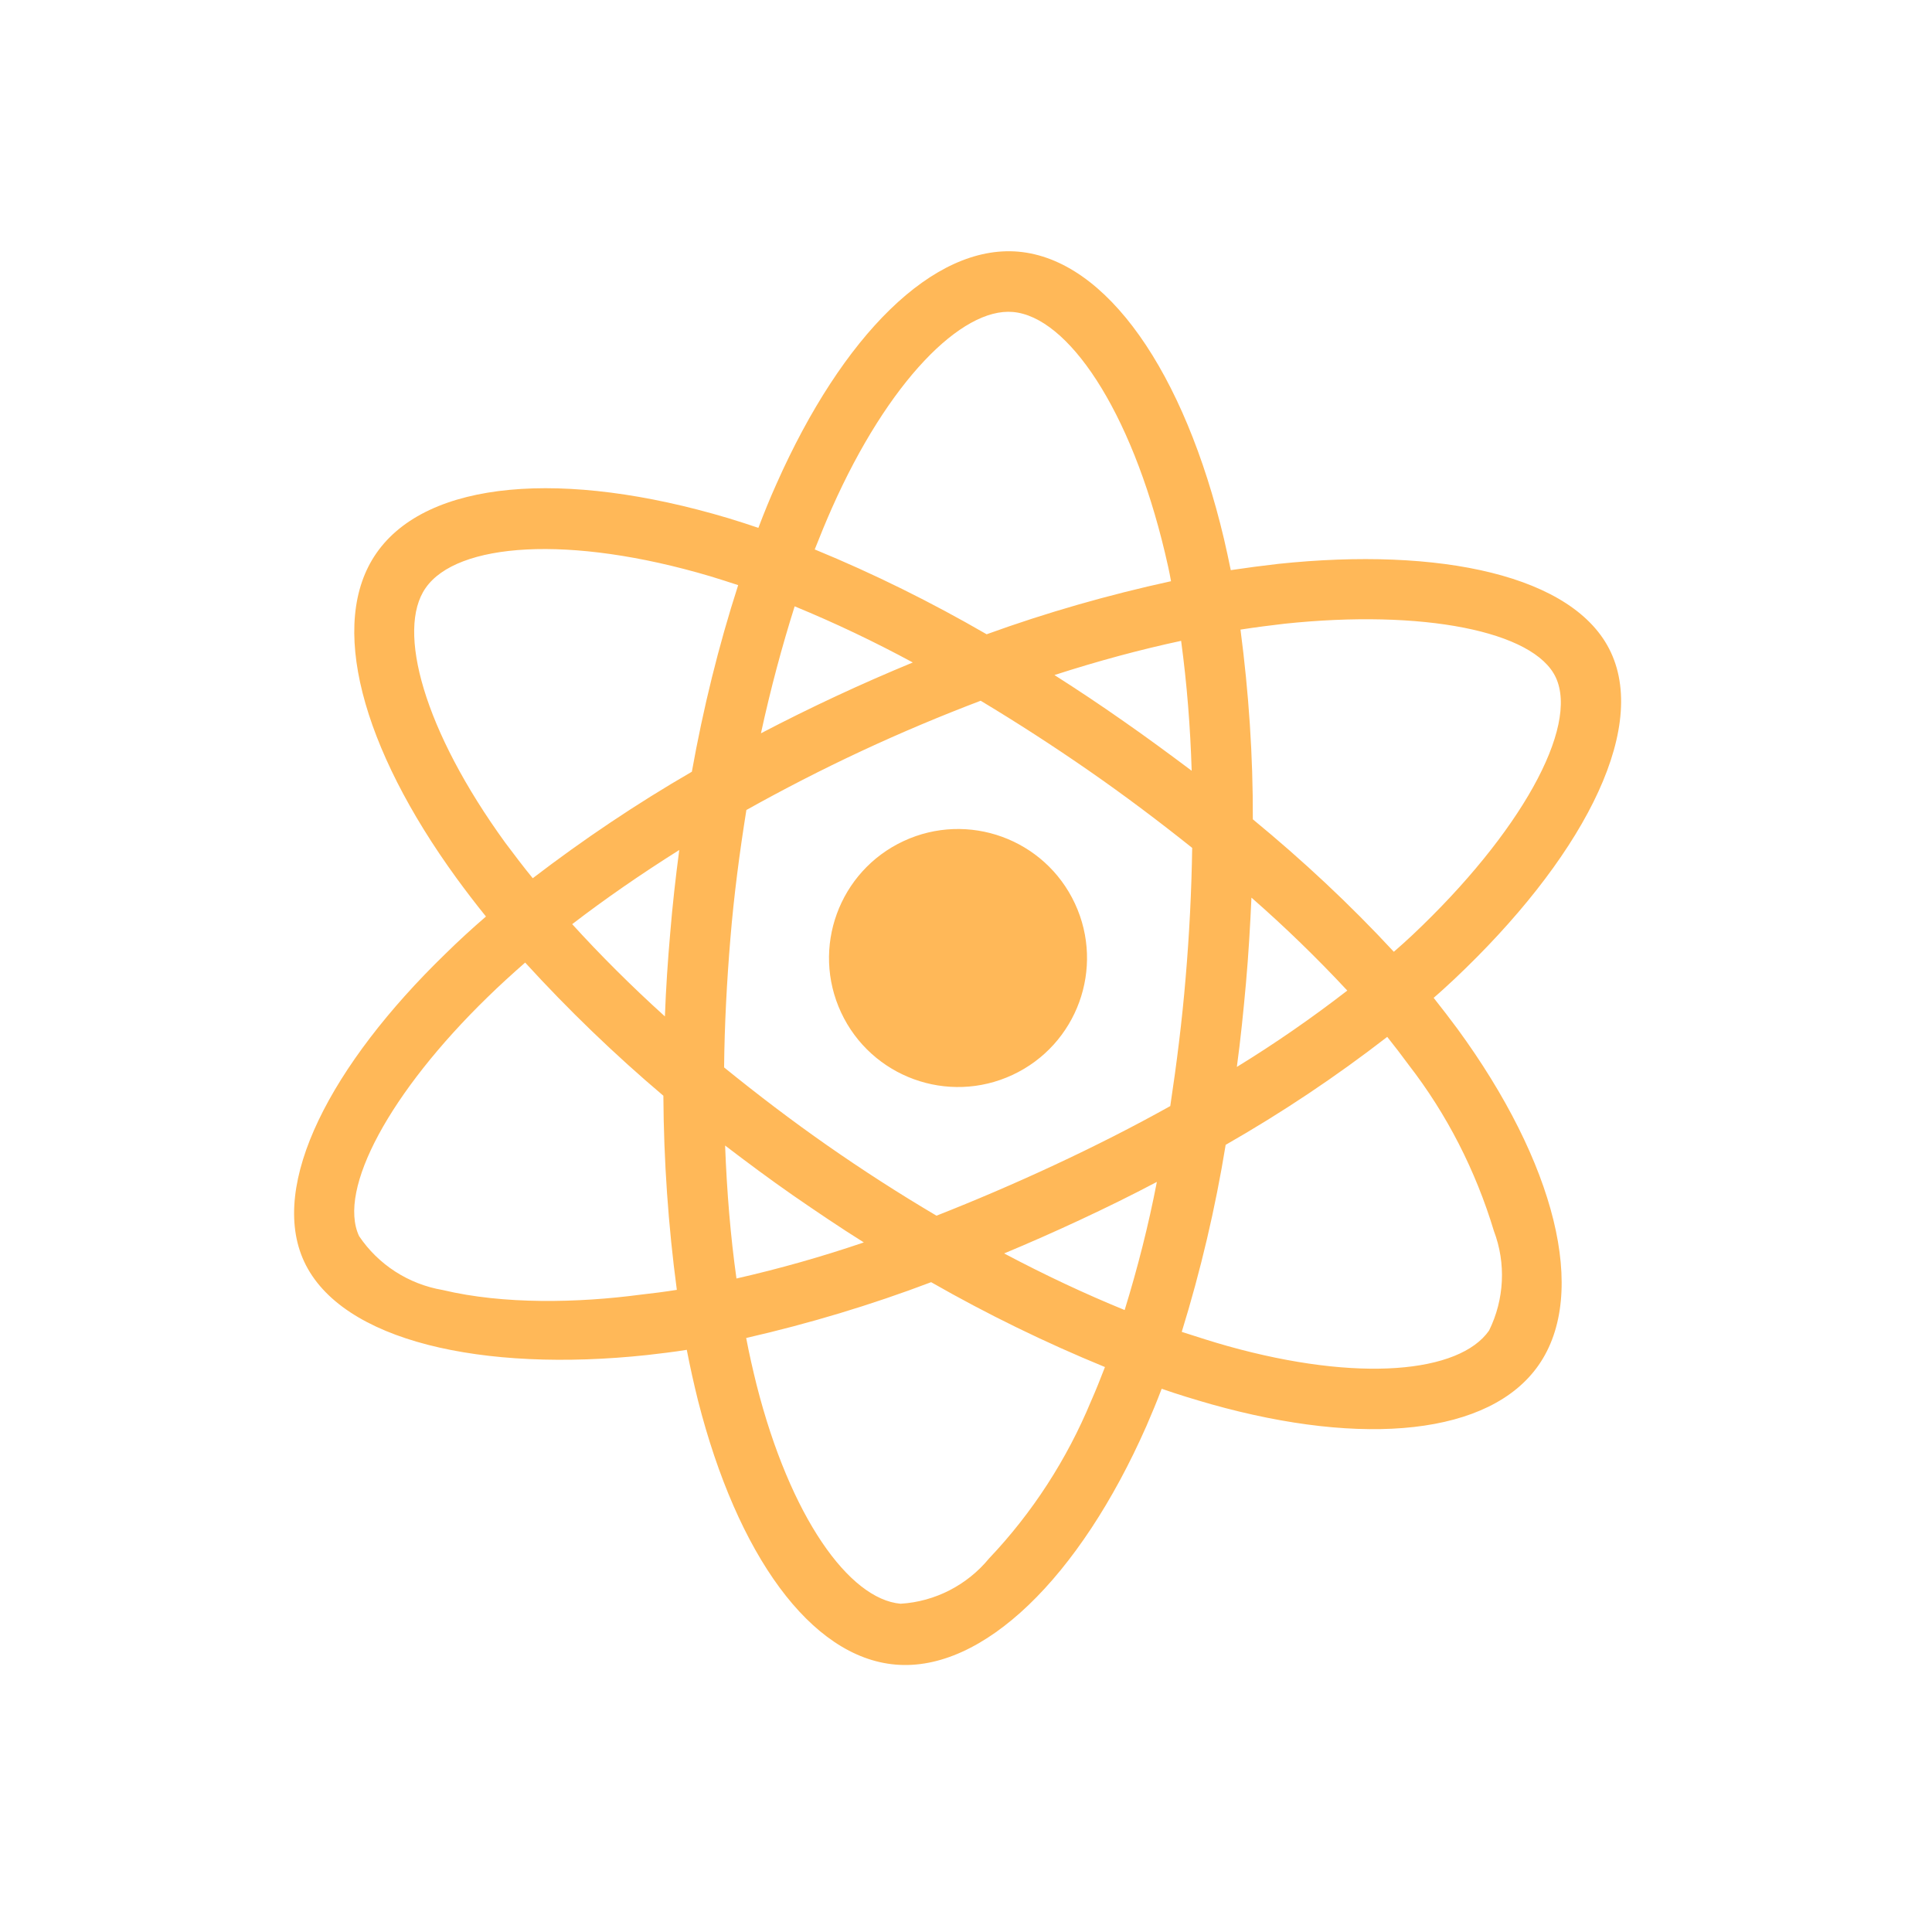<svg width="67" height="67" viewBox="0 0 67 67" fill="none" xmlns="http://www.w3.org/2000/svg">
<g clip-path="url(#clip0_22_49)">
<path d="M44.327 19.555C43.775 19.618 43.226 19.691 42.682 19.772C42.609 19.407 42.528 19.047 42.446 18.686C41.075 12.903 38.381 8.998 35.312 8.727C32.361 8.476 29.212 11.636 26.931 16.773C26.703 17.277 26.493 17.796 26.3 18.306C25.953 18.188 25.598 18.073 25.247 17.967C19.553 16.269 14.815 16.647 13.055 19.181C11.364 21.607 12.535 25.921 15.836 30.459C16.165 30.909 16.498 31.346 16.853 31.784C16.36 32.208 15.886 32.645 15.45 33.074C11.487 36.915 9.303 41.08 10.549 43.753C11.837 46.515 16.739 47.601 22.436 46.992C22.896 46.939 23.356 46.886 23.817 46.811C23.932 47.404 24.06 47.98 24.206 48.569C25.567 53.915 28.109 57.471 31.051 57.726C34.084 57.992 37.442 54.703 39.757 49.453C39.939 49.034 40.117 48.607 40.286 48.161C40.853 48.36 41.429 48.533 42.001 48.697C47.308 50.188 51.667 49.761 53.354 47.347C55.1 44.852 53.926 40.303 50.54 35.675C50.279 35.323 50.005 34.966 49.718 34.604C49.964 34.393 50.197 34.176 50.43 33.96C54.748 29.888 57.173 25.428 55.864 22.622C54.614 19.941 49.913 18.965 44.327 19.555ZM28.848 17.624C30.803 13.222 33.35 10.665 35.124 10.819C37.02 10.98 39.213 14.181 40.401 19.176C40.479 19.506 40.553 19.827 40.61 20.156C38.439 20.63 36.299 21.24 34.216 21.996C32.298 20.886 30.306 19.897 28.254 19.054C28.446 18.566 28.638 18.099 28.848 17.624ZM27.489 41.446C28.3 42.006 29.119 42.561 29.957 43.086C28.506 43.58 27.031 43.998 25.54 44.337C25.335 42.881 25.207 41.336 25.146 39.726C25.917 40.315 26.692 40.891 27.489 41.446ZM19.843 32.049C20.985 31.172 22.232 30.31 23.556 29.477C23.43 30.43 23.321 31.397 23.242 32.361C23.159 33.315 23.093 34.283 23.058 35.248C21.886 34.189 20.814 33.116 19.843 32.049ZM25.111 37.017C25.126 35.523 25.206 34.031 25.33 32.54C25.453 31.049 25.647 29.569 25.884 28.09C27.166 27.374 28.495 26.689 29.876 26.045C31.257 25.401 32.645 24.819 34.009 24.301C35.281 25.066 36.53 25.873 37.757 26.724C38.983 27.574 40.177 28.472 41.344 29.404C41.321 30.902 41.245 32.403 41.117 33.906C40.993 35.397 40.808 36.873 40.584 38.357C39.311 39.069 37.96 39.753 36.57 40.401C35.181 41.049 33.815 41.632 32.477 42.159C31.182 41.394 29.92 40.582 28.69 39.723C27.459 38.863 26.274 37.961 25.111 37.017ZM43.209 34.094C43.297 33.105 43.354 32.119 43.399 31.129C44.564 32.148 45.666 33.218 46.723 34.352C45.495 35.302 44.217 36.188 42.893 37C43.025 36.034 43.121 35.062 43.209 34.094ZM41.326 26.729C40.547 26.145 39.759 25.564 38.961 25.009C38.177 24.459 37.379 23.926 36.567 23.41C38.075 22.923 39.549 22.526 40.96 22.224C41.163 23.724 41.28 25.221 41.326 26.729ZM27.558 21.027C28.958 21.603 30.329 22.257 31.655 22.974C29.866 23.712 28.104 24.533 26.389 25.43C26.724 23.884 27.123 22.405 27.558 21.027ZM14.761 20.39C15.844 18.829 19.723 18.528 24.637 19.986C24.949 20.078 25.27 20.187 25.599 20.292C24.916 22.41 24.385 24.576 23.993 26.763C22.076 27.872 20.238 29.107 18.475 30.456C18.149 30.059 17.837 29.644 17.525 29.229C14.696 25.333 13.738 21.847 14.761 20.39ZM23.472 44.731C23.05 44.798 22.634 44.852 22.213 44.898C20.052 45.184 17.472 45.244 15.35 44.736C14.167 44.534 13.119 43.858 12.452 42.866C11.697 41.246 13.528 37.871 16.907 34.582C17.329 34.169 17.768 33.771 18.212 33.381C19.709 35.021 21.314 36.568 23.005 37.999C23.018 40.245 23.174 42.499 23.472 44.731ZM37.836 48.592C36.999 50.61 35.804 52.46 34.301 54.044C33.538 54.972 32.425 55.544 31.231 55.616C29.444 55.458 27.403 52.606 26.239 48.031C26.105 47.49 25.98 46.945 25.877 46.4C28.058 45.901 30.194 45.26 32.291 44.465C34.231 45.575 36.253 46.561 38.319 47.408C38.163 47.815 38.004 48.212 37.836 48.592ZM39.002 45.431C37.645 44.878 36.239 44.219 34.822 43.468C35.688 43.108 36.572 42.717 37.458 42.304C38.369 41.879 39.255 41.444 40.119 40.987C39.829 42.491 39.452 43.971 39.002 45.431ZM51.808 42.692C52.232 43.809 52.171 45.065 51.639 46.143C50.612 47.613 47.116 47.95 42.581 46.682C42.06 46.536 41.528 46.365 40.982 46.188C41.639 44.061 42.148 41.895 42.505 39.702C44.453 38.589 46.327 37.338 48.108 35.958C48.365 36.28 48.614 36.606 48.85 36.927C50.175 38.636 51.175 40.595 51.808 42.692ZM48.982 32.426C48.771 32.621 48.56 32.816 48.337 33.007C46.818 31.366 45.177 29.836 43.447 28.413C43.455 26.211 43.305 24.018 43.019 21.834C43.541 21.753 44.05 21.688 44.541 21.631C49.326 21.124 53.202 21.881 53.953 23.492C54.762 25.227 52.717 28.906 48.982 32.426ZM35.113 37.277C37.353 36.233 38.321 33.572 37.277 31.333C36.233 29.094 33.572 28.125 31.333 29.169C29.094 30.214 28.125 32.874 29.169 35.113C30.214 37.352 32.874 38.321 35.113 37.277Z" fill="#FFB858"/>
</g>
<defs>
<clipPath id="clip0_22_49">
<rect width="50" height="50" fill="white" transform="translate(0 21.131) rotate(-25)"/>
</clipPath>
</defs>
</svg>
